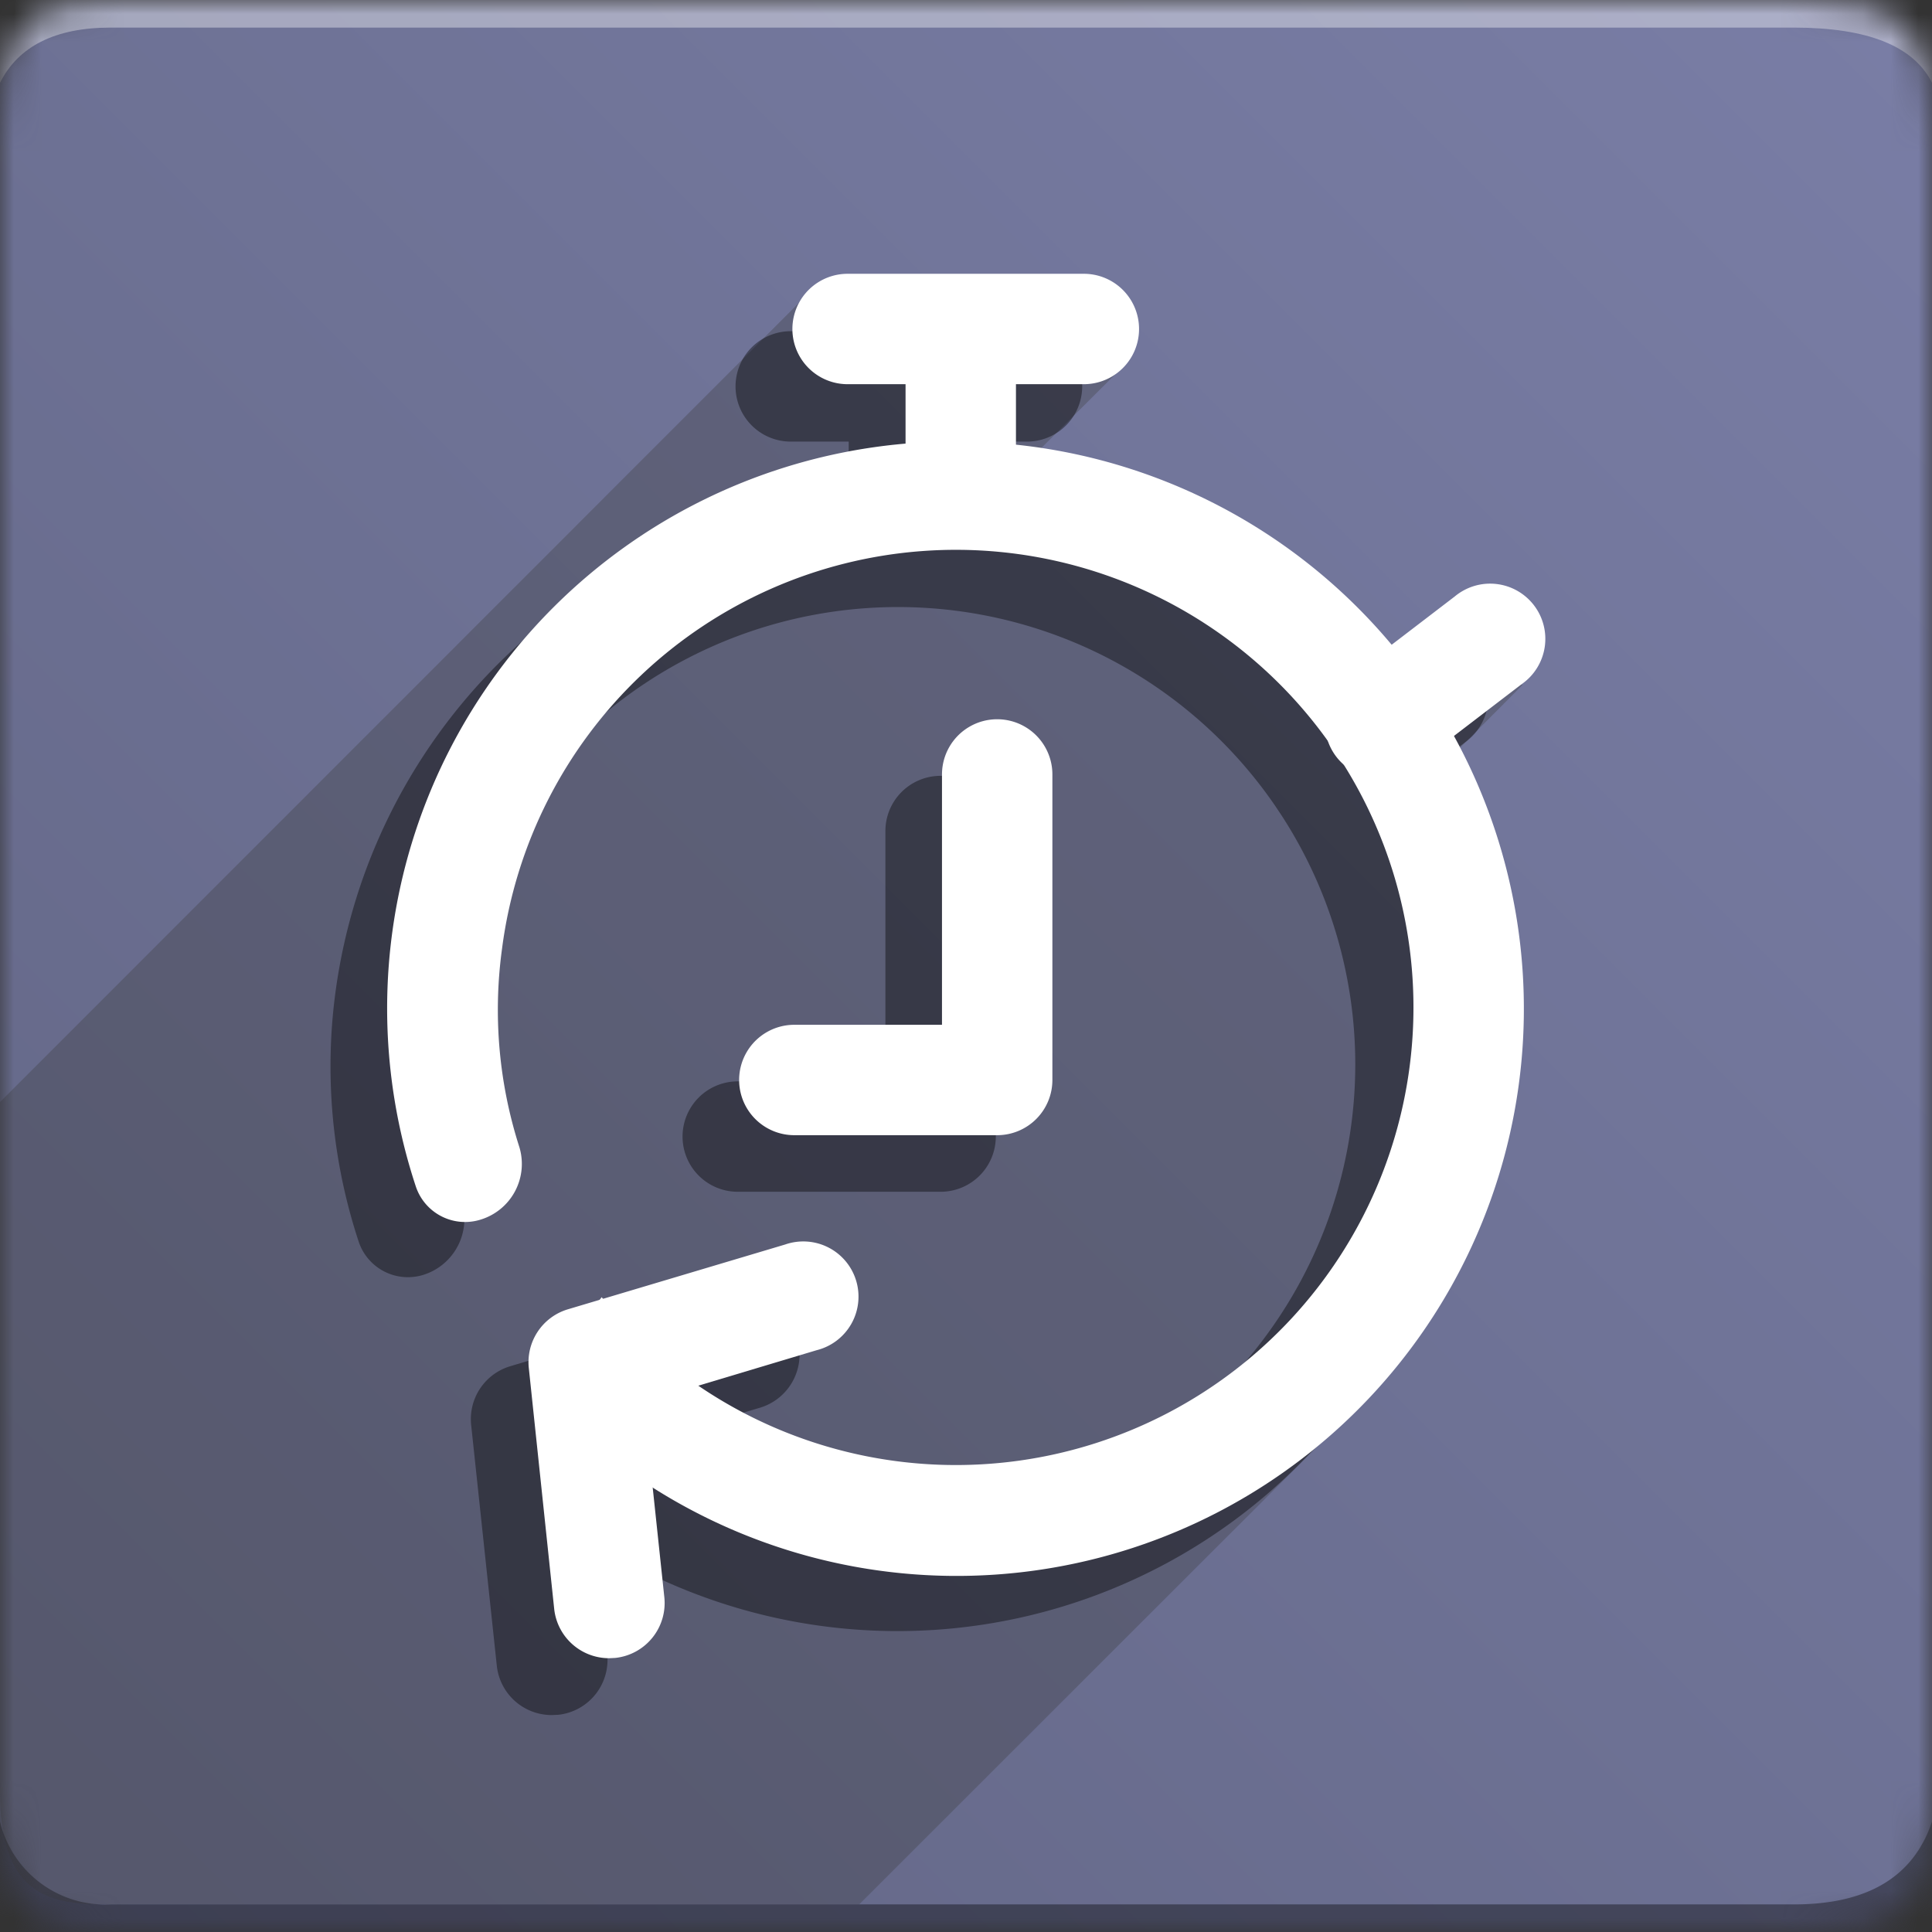 <svg id="Layer_1" data-name="Layer 1" xmlns="http://www.w3.org/2000/svg" xmlns:xlink="http://www.w3.org/1999/xlink" viewBox="0 0 70 70">
  <rect x="0" y="0" width="70" height="70" fill="#333333" stroke="none"/>
  <defs>
    <mask id="mask" x="0" y="0" width="70" height="70.01" maskUnits="userSpaceOnUse">
      <g id="icon-b">
        <path id="icon-a" d="M4,0H65c4,0,5,1,5,5V65c0,4-1,5-5,5H4c-3,0-4-1-4-5V5C0,1,1,0,4,0Z" fill="#fff" fill-rule="evenodd"/>
      </g>
    </mask>
    <linearGradient id="linear-gradient" x1="-998.54" y1="477.92" x2="-999.52" y2="476.94" gradientTransform="matrix(70, 0, 0, -70, 69966.3, 33455.73)" gradientUnits="userSpaceOnUse">
      <stop offset="0" stop-color="#797da5"/>
      <stop offset="0.51" stop-color="#6d7194"/>
      <stop offset="1" stop-color="#626584"/>
    </linearGradient>
  </defs>
  <g mask="url(#mask)">
    <g>
      <path d="M0,0H70V70H0Z" fill-rule="evenodd" fill="url(#linear-gradient)"/>
      <path d="M4,1H65q4,0,5,2V0H0V3C.66,1.68,2,1,4,1Z" fill="#fff" fill-opacity="0.38" fill-rule="evenodd"/>
      <path d="M4,69H65q4,0,5-3v4H0V66A3.92,3.92,0,0,0,4,69Z" fill-opacity="0.38" fill-rule="evenodd"/>
      <path d="M4,69c-2,0-4-.14-4-4.07v-25L29.2,10.72l11.43,2.62L37.4,16.56l12,7.62,5.77.63-2.35,2.36L49.49,50.65,31.13,69Z" fill="#393939" fill-rule="evenodd" opacity="0.32" style="isolation: isolate"/>
      <g>
        <g opacity="0.4">
          <path d="M20,62.14a2,2,0,0,1-2-1.79l-.93-8.73a2,2,0,0,1,1.42-2.12l7.87-2.35A2,2,0,1,1,27.55,51l-6.29,1.87L22,59.93a2,2,0,0,1-1.77,2.2Z"/>
          <path d="M32.84,18A20.71,20.71,0,0,0,12.06,36.78,20.27,20.27,0,0,0,13,45a1.88,1.88,0,0,0,2.34,1.19h0a2.12,2.12,0,0,0,1.4-2.62,16.42,16.42,0,0,1-.63-7.2,16.57,16.57,0,1,1,3.61,12.7l-2.48,3.22A20.55,20.55,0,1,0,32.84,18Z"/>
          <path d="M34.08,43.18H26.73a2,2,0,1,1,0-4h5.35V30.11a2,2,0,0,1,4,0V41.18A2,2,0,0,1,34.08,43.18Z"/>
          <rect x="30.75" y="13.6" width="4" height="6.4"/>
          <path d="M37.21,16H28.65a2,2,0,0,1,0-4h8.56a2,2,0,0,1,0,4Z"/>
          <path d="M48,30.26a2,2,0,0,1-1.22-3.59l3.93-3a2,2,0,0,1,2.42,3.19l-3.93,3A1.94,1.94,0,0,1,48,30.26Z"/>
        </g>
        <g>
          <path d="M22.08,60.08a2,2,0,0,1-2-1.78l-.92-8.73a2,2,0,0,1,1.41-2.13l7.88-2.35a2,2,0,1,1,1.14,3.83L23.32,50.8l.75,7.07a2,2,0,0,1-1.78,2.2Z" fill="#fff"/>
          <path d="M34.89,16a20.54,20.54,0,0,0-19.82,27,1.88,1.88,0,0,0,2.34,1.19h0a2.11,2.11,0,0,0,1.41-2.62,16.27,16.27,0,0,1-.63-7.2A16.58,16.58,0,1,1,21.8,47l-2.48,3.22A20.55,20.55,0,1,0,34.89,16Z" fill="#fff"/>
          <path d="M36.13,41.13H28.78a2,2,0,1,1,0-4h5.35V28.06a2,2,0,1,1,4,0V39.13A2,2,0,0,1,36.13,41.13Z" fill="#fff"/>
          <rect x="32.81" y="11.54" width="4" height="6.4" fill="#fff"/>
          <path d="M39.27,13.92H30.71a2,2,0,0,1,0-4h8.56a2,2,0,0,1,0,4Z" fill="#fff"/>
          <path d="M50,28.2a2,2,0,0,1-1.21-3.59l3.92-3a2,2,0,1,1,2.42,3.18l-3.92,3A2,2,0,0,1,50,28.2Z" fill="#fff"/>
        </g>
      </g>
    </g>
  </g>
</svg>
